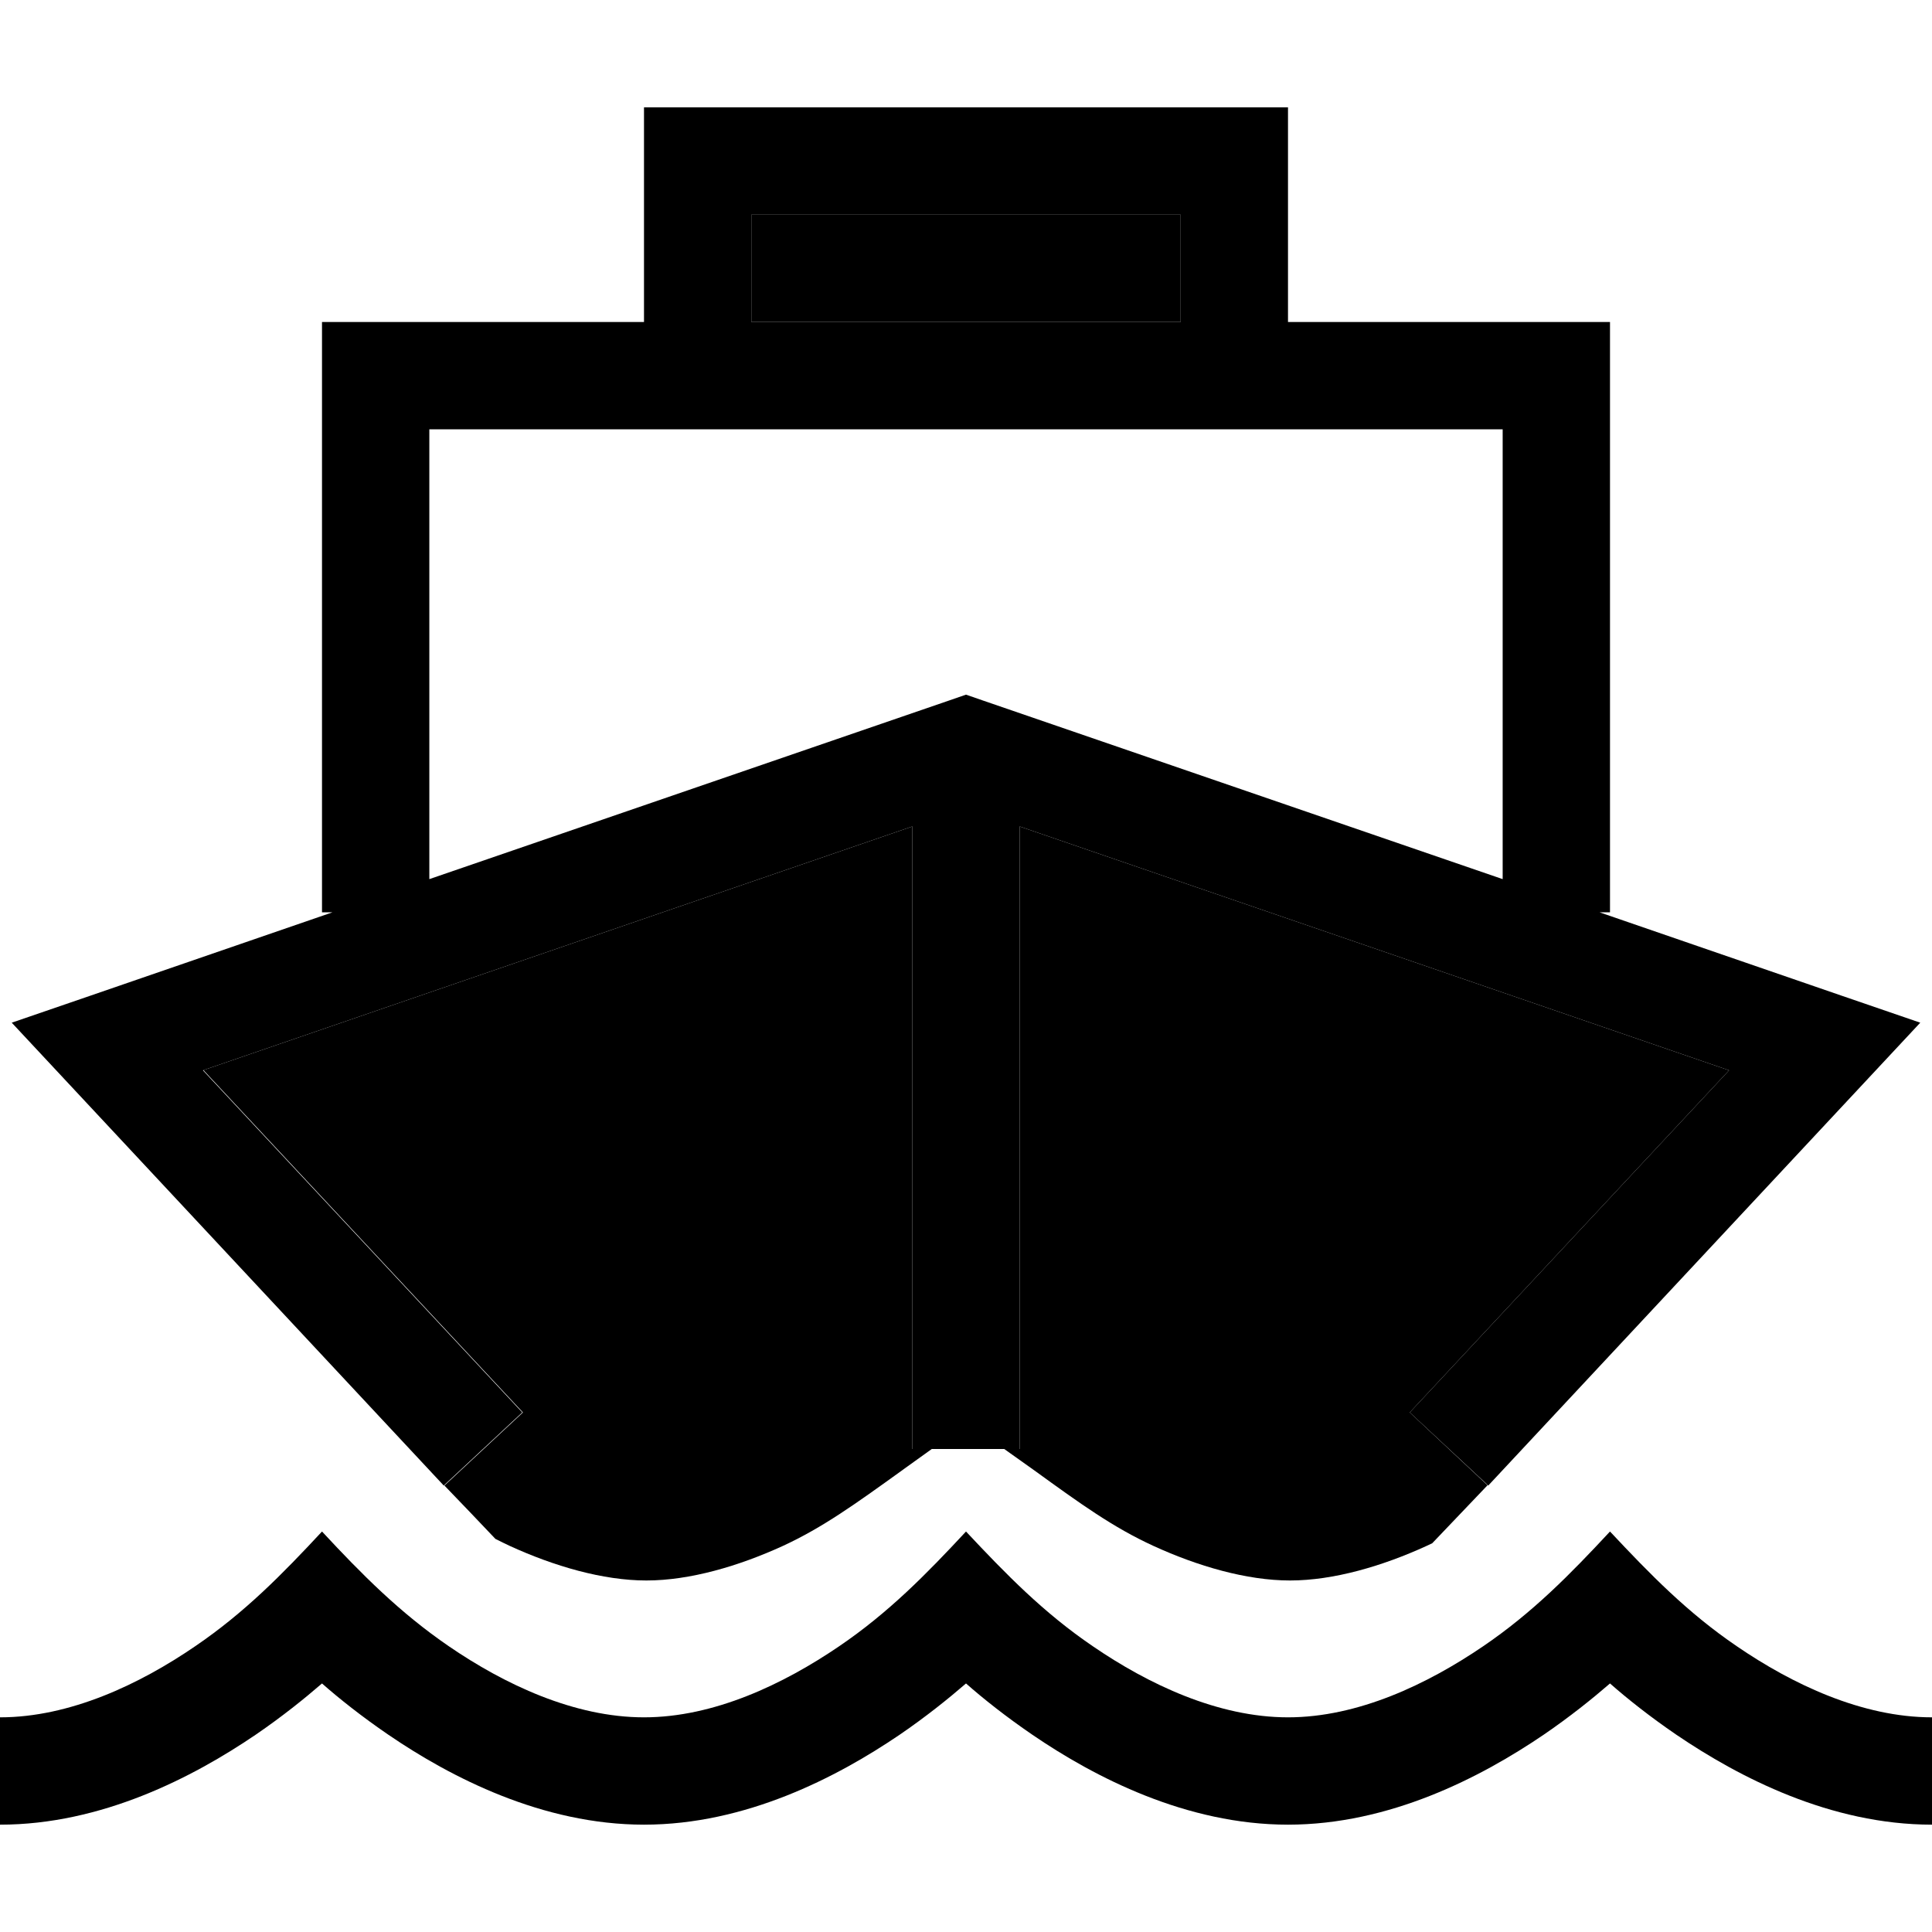 <svg xmlns="http://www.w3.org/2000/svg" width="24" height="24" viewBox="0 0 576 512"><path class="pr-icon-duotone-secondary" d="M60.5 287.1L272 214.4 272 384l0 16 5.8 0-7.8 5.6-1.1 .8c-13.9 10-23.6 17-35.5 22.5c-13.1 6-27.7 10.3-40.7 10.3s-27.6-4.3-40.7-10.3c-1.5-.7-2.9-1.4-4.3-2.1c-5-5.3-10.1-10.6-15.2-15.9l23.4-21.8-95.2-102zM224 32l128 0 0 32L224 64l0-32zm75.3 368l4.7 0 0-16 0-169.6 211.5 72.7-95.2 102 23.2 21.7L427 428.1c-.6 .3-1.1 .5-1.7 .8c-13.1 6-27.7 10.3-40.7 10.3s-27.6-4.3-40.7-10.3c-12-5.5-21.7-12.5-35.5-22.5l-9-6.4z"/><path class="pr-icon-duotone-primary" d="M208 0L192 0l0 16 0 48-80 0L96 64l0 16 0 160 3.1 0L26.8 264.9l-23.3 8 16.8 18 112 120 23.4-21.8-95.2-102L272 214.4 272 384l0 16 32 0 0-16 0-169.6 211.5 72.7-95.2 102 23.4 21.8 112-120 16.8-18-23.3-8L476.9 240l3.1 0 0-160 0-16-16 0-80 0 0-48 0-16L368 0 208 0zM352 64L224 64l0-32 128 0 0 32zM192 96l16 0 160 0 16 0 64 0 0 134.1L293.2 176.9l-5.2-1.8-5.2 1.8L128 230.1 128 96l64 0zM133.8 458.8c-14.6-10-26-21.5-37.8-34.2c-11.9 12.8-23.1 24.2-37.8 34.2C41.7 470.1 20.9 480 0 480l0 32c30.3 0 57.5-14.1 76.2-26.8c7.9-5.4 14.6-10.8 19.8-15.3c5.1 4.5 11.9 9.9 19.8 15.3C134.4 497.9 161.7 512 192 512s57.5-14.1 76.2-26.8c7.9-5.4 14.6-10.8 19.8-15.3c5.1 4.5 11.9 9.9 19.8 15.3C326.4 497.9 353.7 512 384 512s57.5-14.1 76.2-26.8c7.9-5.4 14.6-10.8 19.8-15.3c5.1 4.5 11.9 9.9 19.8 15.3C518.5 497.9 545.7 512 576 512l0-32c-20.9 0-41.7-9.9-58.2-21.2c-14.7-10-25.9-21.5-37.8-34.2c-11.9 12.8-23.1 24.2-37.8 34.2C425.6 470.1 404.9 480 384 480s-41.7-9.9-58.2-21.2c-14.7-10-25.9-21.5-37.8-34.2c-11.9 12.8-23.1 24.2-37.8 34.2C233.6 470.1 212.9 480 192 480s-41.7-9.9-58.2-21.2z"/></svg>